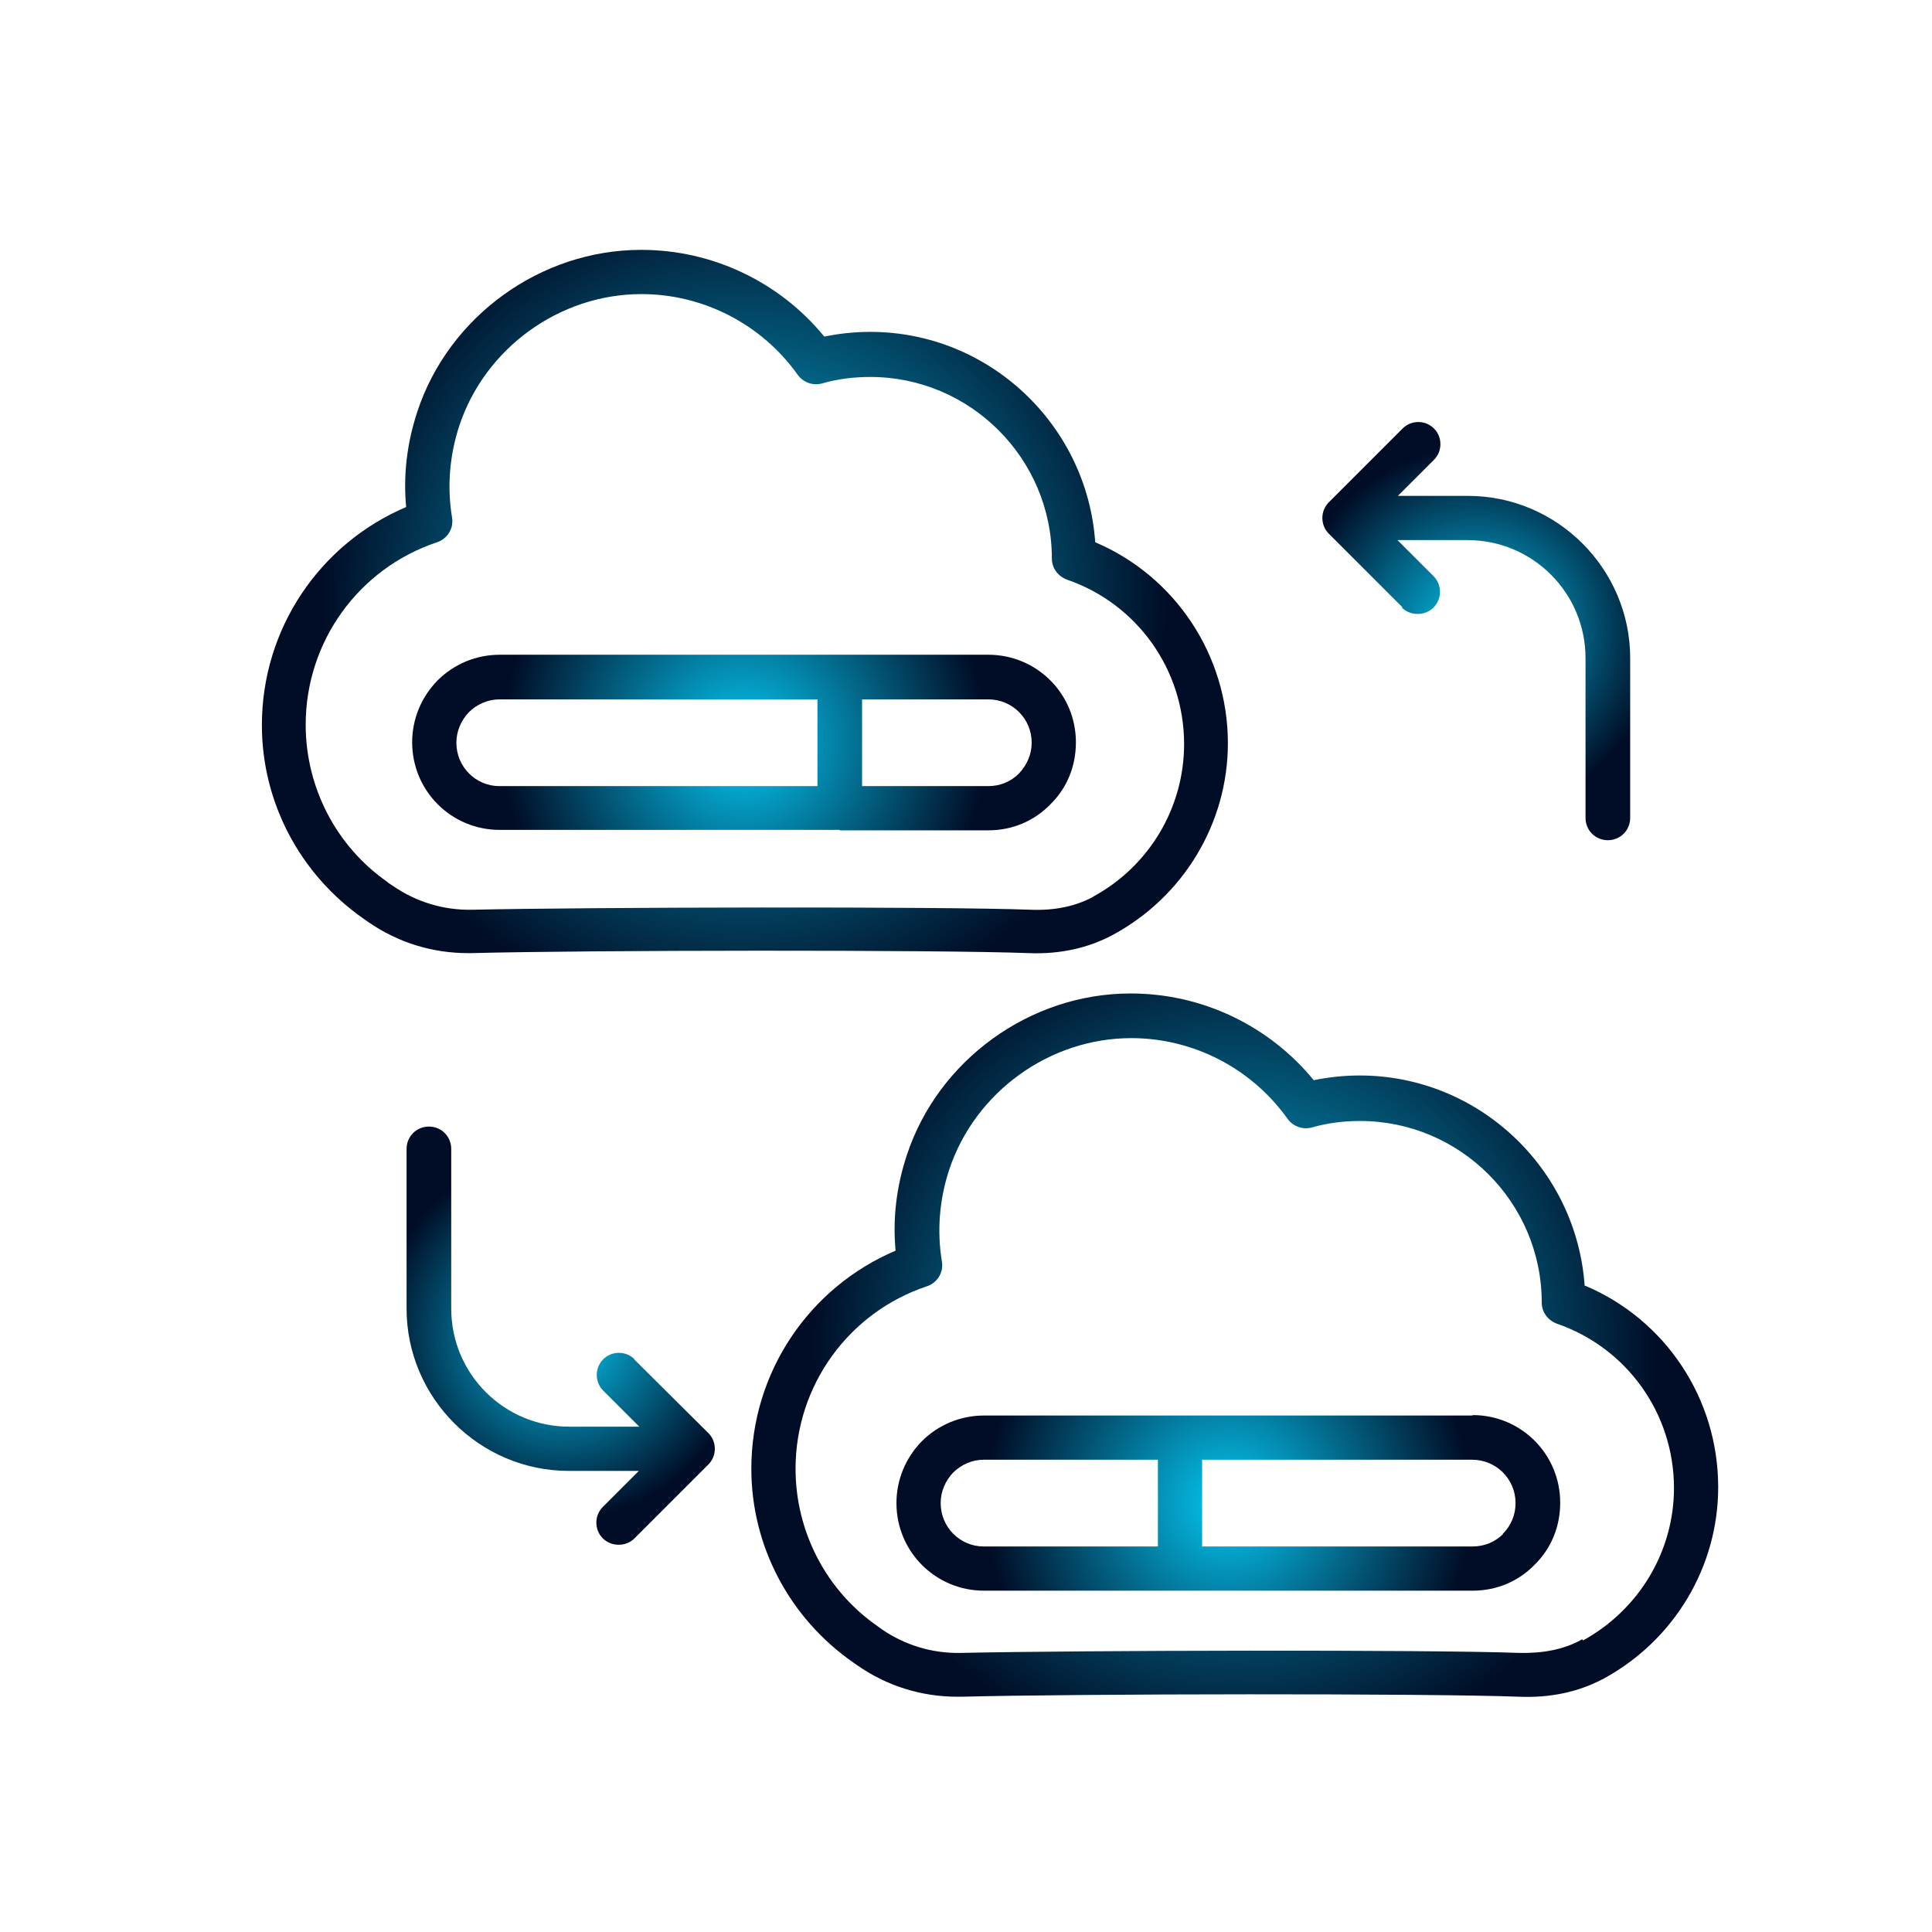 <?xml version="1.0" encoding="UTF-8"?>
<svg id="Layer_1" xmlns="http://www.w3.org/2000/svg" xmlns:xlink="http://www.w3.org/1999/xlink" viewBox="0 0 45 45">
  <defs>
    <style>
      .cls-1 {
        fill: url(#radial-gradient-6);
      }

      .cls-2 {
        fill: url(#radial-gradient-5);
      }

      .cls-3 {
        fill: url(#radial-gradient-4);
      }

      .cls-4 {
        fill: url(#radial-gradient-3);
      }

      .cls-5 {
        fill: url(#radial-gradient-2);
      }

      .cls-6 {
        fill: url(#radial-gradient);
      }
    </style>
    <radialGradient id="radial-gradient" cx="17.34" cy="14.02" fx="17.34" fy="14.02" r="9.84" gradientUnits="userSpaceOnUse">
      <stop offset="0" stop-color="#05c7f2"/>
      <stop offset="1" stop-color="#010d26"/>
    </radialGradient>
    <radialGradient id="radial-gradient-2" cx="28.75" cy="31.34" fx="28.75" fy="31.34" r="9.84" xlink:href="#radial-gradient"/>
    <radialGradient id="radial-gradient-3" cx="17.33" cy="17.3" fx="17.33" fy="17.3" r="5.65" xlink:href="#radial-gradient"/>
    <radialGradient id="radial-gradient-4" cx="28.61" cy="35.01" fx="28.61" fy="35.01" r="5.65" xlink:href="#radial-gradient"/>
    <radialGradient id="radial-gradient-5" cx="13.07" cy="31.11" fx="13.07" fy="31.11" r="4.28" xlink:href="#radial-gradient"/>
    <radialGradient id="radial-gradient-6" cx="34.38" cy="14.7" fx="34.38" fy="14.7" r="4.28" xlink:href="#radial-gradient"/>
  </defs>
  <path class="cls-6" d="M10.98,22.2c2.66-.07,10.87-.08,12.98,0,.73.03,1.39-.12,1.95-.42,0,0,.01,0,.02-.01,1.64-.89,2.67-2.6,2.67-4.46,0-2.05-1.23-3.89-3.09-4.68-.19-2.73-2.47-4.9-5.24-4.9-.37,0-.73.04-1.07.11-1.04-1.27-2.6-2.02-4.26-2.02h-.01c-2.34,0-4.48,1.55-5.21,3.77-.24.73-.33,1.47-.26,2.22-2.02.86-3.36,2.84-3.36,5.08,0,1.79.88,3.47,2.37,4.51.04.03.07.05.1.07.69.48,1.49.73,2.33.73.03,0,.06,0,.09,0h0ZM9.02,20.54c-1.19-.83-1.9-2.2-1.9-3.66,0-1.93,1.23-3.64,3.06-4.25.24-.08.39-.32.35-.57-.12-.72-.06-1.45.17-2.15.6-1.8,2.33-3.06,4.24-3.06h0c1.44,0,2.8.7,3.64,1.88.13.18.36.26.57.2.35-.1.72-.15,1.12-.15,2.33,0,4.23,1.9,4.23,4.23,0,.22.14.41.35.49,1.63.56,2.73,2.09,2.73,3.83,0,1.48-.81,2.84-2.11,3.55l-.03.02c-.4.21-.87.31-1.42.29-2.12-.08-10.36-.06-13.04,0-.65.01-1.28-.18-1.82-.55l-.12-.08Z"/>
  <path class="cls-5" d="M36.91,29.95c-.19-2.73-2.47-4.9-5.24-4.9-.37,0-.73.04-1.07.11-1.04-1.27-2.6-2.02-4.26-2.02h-.01c-2.34,0-4.48,1.55-5.21,3.77-.24.73-.33,1.47-.26,2.22-2.02.86-3.36,2.84-3.36,5.08,0,1.79.88,3.47,2.37,4.51.04.03.07.05.1.07.69.48,1.49.73,2.33.73h.1c2.66-.07,10.87-.08,12.98,0,.73.03,1.38-.11,1.95-.41,0,0,.02,0,.02-.01,1.64-.89,2.67-2.6,2.67-4.46,0-2.07-1.23-3.9-3.09-4.69h0ZM36.85,38.18s-.02.01-.03.02c-.4.22-.88.31-1.42.3-2.12-.08-10.36-.06-13.04,0-.65.01-1.28-.18-1.82-.55l-.11-.08c-1.19-.83-1.9-2.2-1.9-3.66,0-1.93,1.23-3.64,3.06-4.25.24-.08.39-.32.35-.57-.12-.72-.06-1.45.17-2.15.6-1.8,2.33-3.06,4.24-3.06h0c1.44,0,2.8.7,3.64,1.88.13.18.36.26.57.2.35-.1.72-.15,1.12-.15,2.33,0,4.23,1.9,4.23,4.23,0,.22.14.41.35.49,1.63.56,2.73,2.09,2.73,3.83,0,1.47-.81,2.83-2.12,3.55h0Z"/>
  <path class="cls-4" d="M19.56,19.34h3.46c.55,0,1.06-.21,1.44-.6.39-.38.6-.89.6-1.45,0-1.13-.91-2.04-2.04-2.04h-11.38c-.54,0-1.06.21-1.45.6-.38.39-.59.9-.59,1.44,0,1.13.91,2.04,2.04,2.04h7.92ZM24.03,17.3c0,.27-.11.52-.3.72-.19.19-.44.29-.71.29h-2.94v-2.02h2.94c.56,0,1.01.45,1.01,1.01ZM10.63,17.3c0-.27.11-.52.29-.71.19-.19.45-.3.71-.3h7.41v2.02h-7.41c-.55,0-1-.45-1-1.01Z"/>
  <path class="cls-3" d="M34.3,32.97h-11.38c-.54,0-1.06.21-1.45.6-.38.39-.59.9-.59,1.44,0,1.13.91,2.04,2.04,2.04h11.38c.55,0,1.06-.21,1.44-.6.39-.38.6-.89.6-1.45,0-1.13-.91-2.04-2.04-2.04ZM22.91,36.02c-.55,0-1-.45-1-1.01,0-.27.11-.52.29-.71.19-.19.45-.3.71-.3h4.06v2.02h-4.06ZM35.01,35.73c-.19.19-.44.29-.71.29h-6.3v-2.02h6.29c.56,0,1.01.45,1.01,1.01,0,.27-.1.52-.3.72Z"/>
  <path class="cls-2" d="M14.78,31.66c-.2-.2-.53-.2-.73,0s-.2.53,0,.73l.84.84h-1.63c-1.52,0-2.75-1.23-2.75-2.75v-3.72c0-.29-.23-.52-.52-.52s-.52.23-.52.52v3.72c0,2.08,1.7,3.78,3.78,3.78h1.63l-.84.84c-.2.2-.2.53,0,.73.1.1.23.15.37.15s.27-.05.37-.15l1.72-1.72c.2-.2.2-.53,0-.73l-1.73-1.72Z"/>
  <path class="cls-1" d="M32.65,14.15c.1.1.23.15.37.15s.27-.05.37-.15c.2-.2.2-.53,0-.73l-.84-.84h1.63c1.52,0,2.75,1.23,2.75,2.75v3.72c0,.29.23.52.52.52s.52-.23.52-.52v-3.72c0-2.08-1.7-3.78-3.78-3.78h-1.63l.84-.84c.2-.2.2-.53,0-.73s-.53-.2-.73,0l-1.72,1.72c-.2.2-.2.53,0,.73l1.72,1.72Z"/>
</svg>